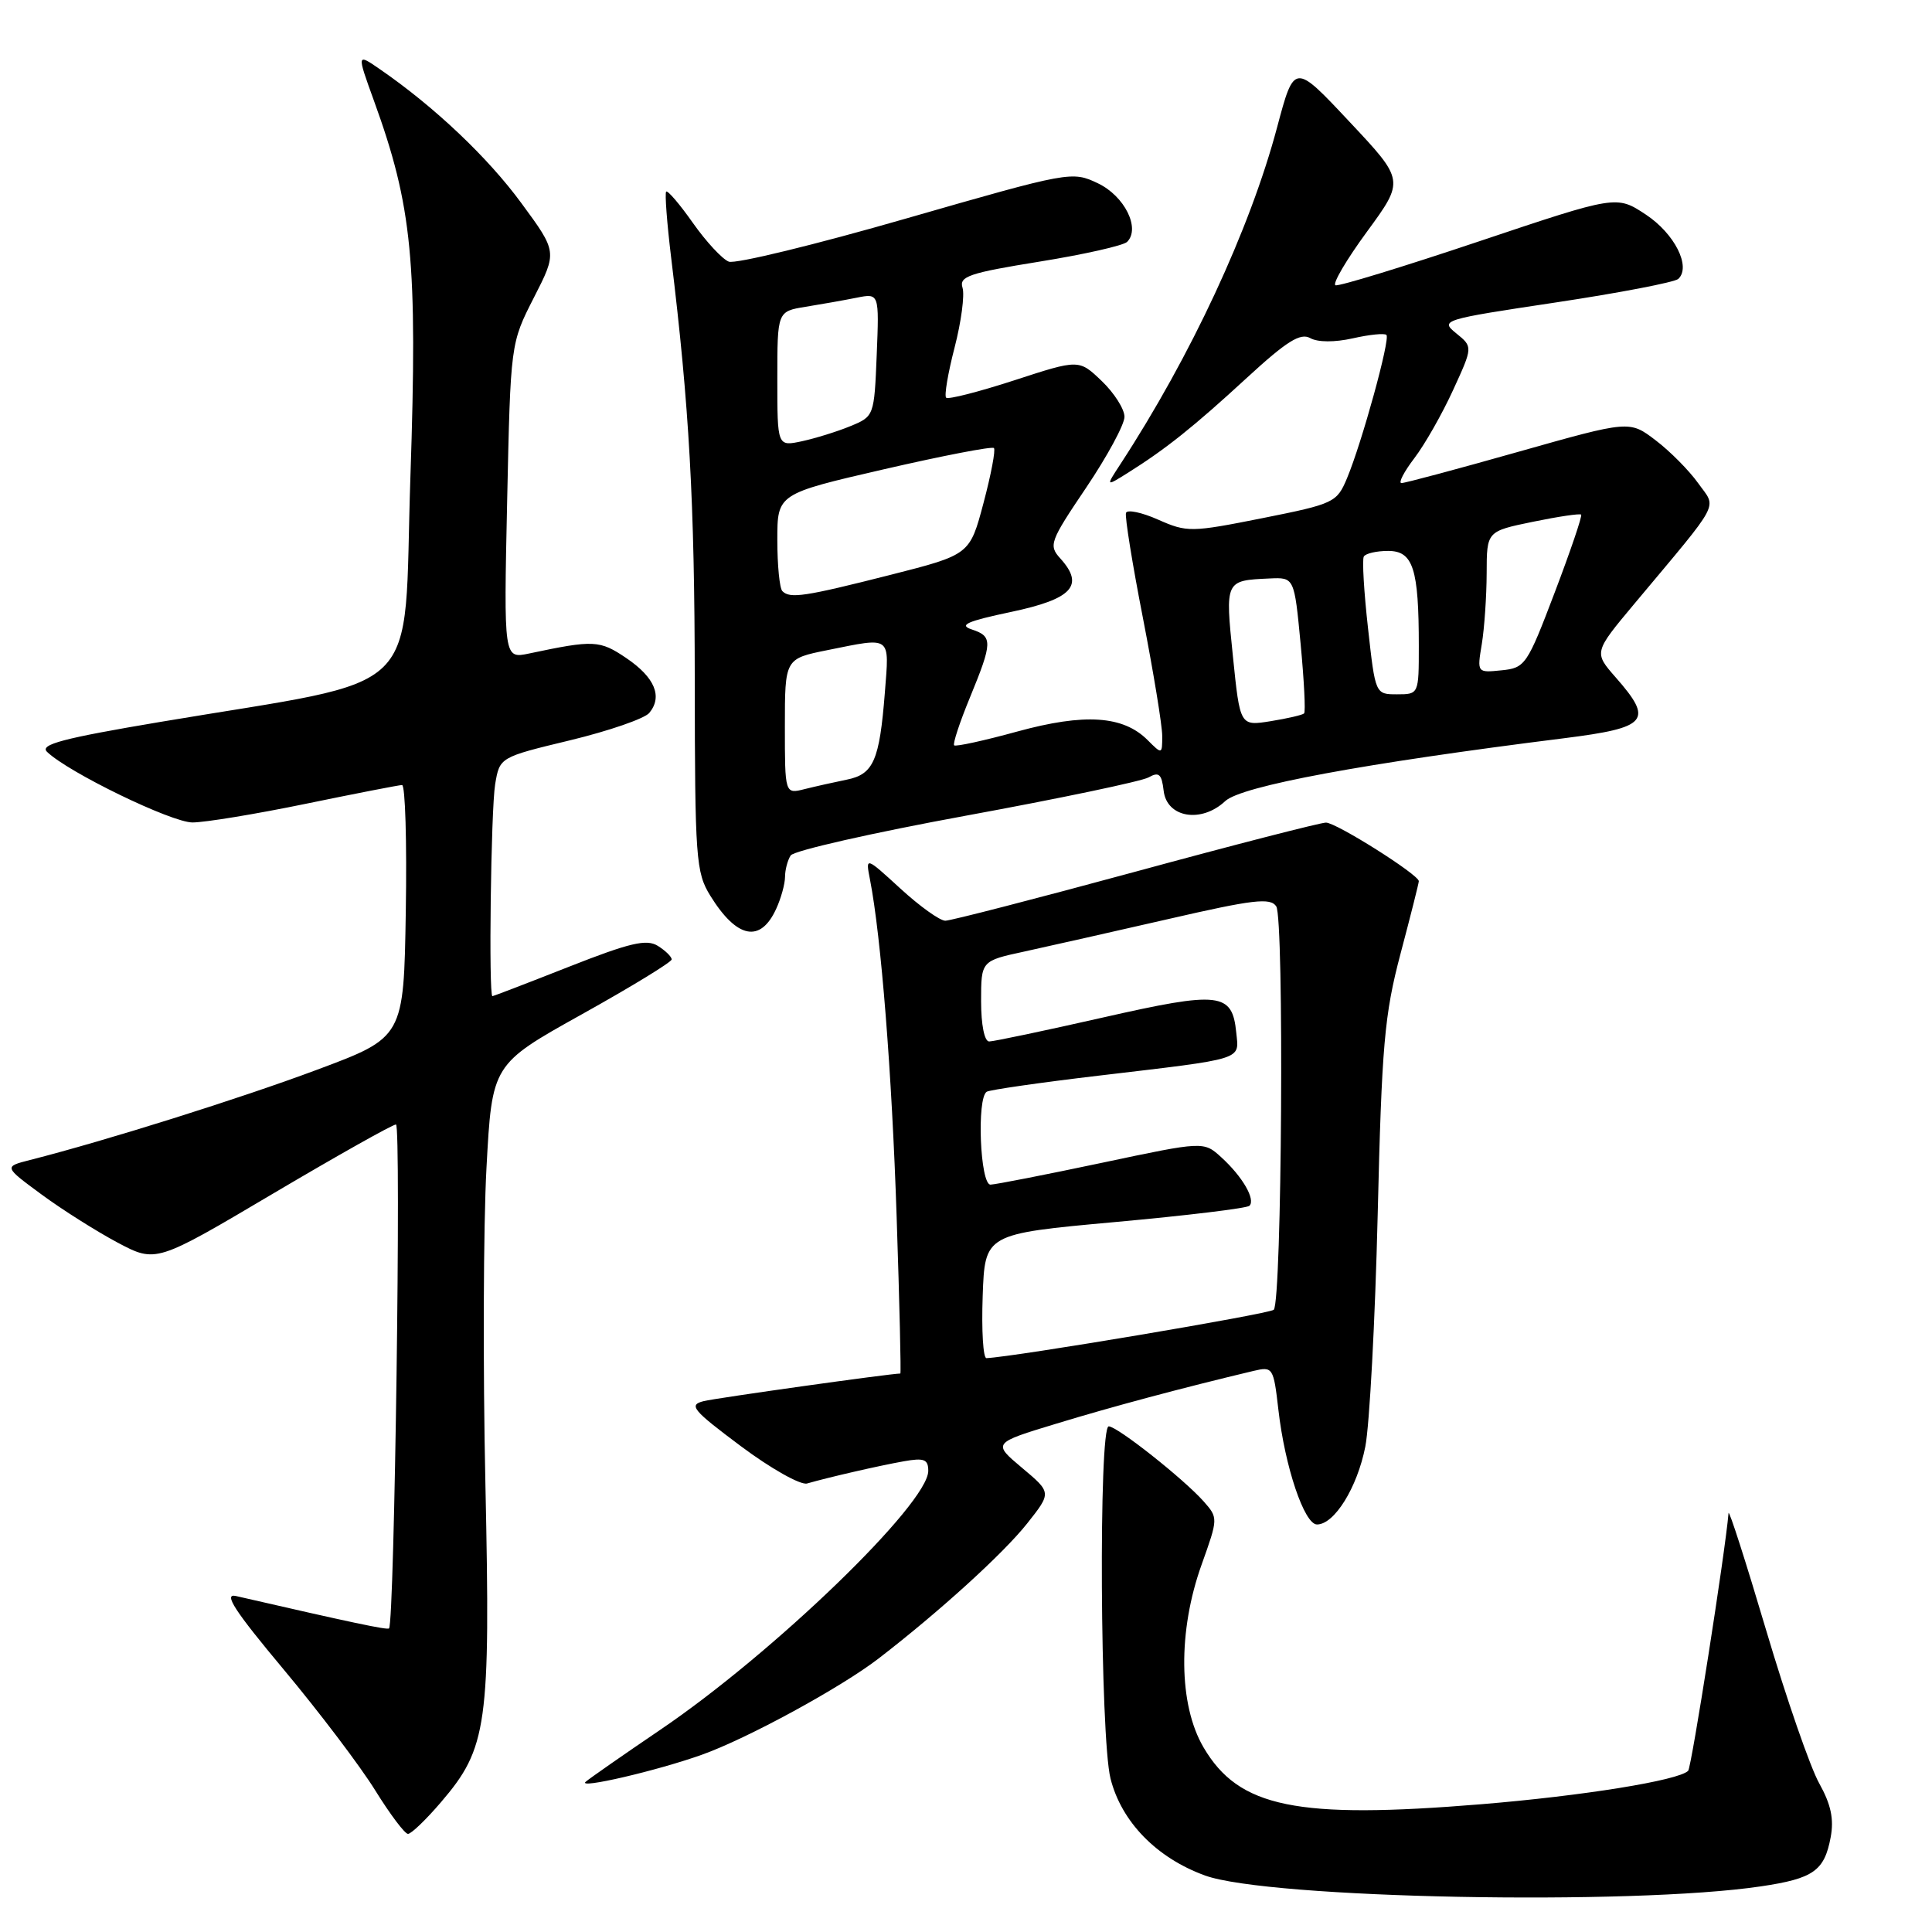 <?xml version="1.0" encoding="UTF-8" standalone="no"?>
<!DOCTYPE svg PUBLIC "-//W3C//DTD SVG 1.1//EN" "http://www.w3.org/Graphics/SVG/1.1/DTD/svg11.dtd" >
<svg xmlns="http://www.w3.org/2000/svg" xmlns:xlink="http://www.w3.org/1999/xlink" version="1.1" viewBox="0 0 256 256">
 <g >
 <path fill="currentColor"
d=" M 233.35 249.95 C 240.29 248.92 241.74 247.90 242.57 243.46 C 243.03 241.04 242.61 239.09 241.06 236.31 C 239.88 234.22 236.71 225.07 234.02 216.00 C 231.33 206.93 229.09 199.95 229.04 200.50 C 228.61 205.64 224.13 234.20 223.69 234.64 C 222.42 235.92 209.75 237.96 196.27 239.07 C 171.77 241.08 164.15 239.52 159.47 231.53 C 156.16 225.89 156.06 216.12 159.22 207.32 C 161.42 201.16 161.42 201.13 159.47 198.92 C 156.80 195.93 148.04 189.00 146.91 189.00 C 145.56 189.00 145.77 230.20 147.15 235.67 C 148.59 241.39 153.25 246.18 159.66 248.51 C 168.04 251.57 216.20 252.51 233.35 249.95 Z  M 58.44 238.79 C 64.58 231.62 65.00 228.63 64.32 196.70 C 63.98 181.19 64.05 162.32 64.46 154.77 C 65.20 141.03 65.20 141.03 77.10 134.40 C 83.65 130.75 89.00 127.48 89.00 127.13 C 89.00 126.77 88.17 125.96 87.16 125.33 C 85.67 124.40 83.46 124.92 75.41 128.09 C 69.96 130.24 65.39 131.99 65.25 132.00 C 64.73 132.00 65.05 107.34 65.61 103.92 C 66.21 100.34 66.21 100.34 75.55 98.09 C 80.68 96.85 85.40 95.22 86.03 94.47 C 87.83 92.30 86.77 89.76 82.99 87.20 C 79.46 84.81 78.68 84.78 70.12 86.59 C 66.75 87.30 66.75 87.30 67.20 66.40 C 67.65 45.50 67.65 45.50 70.74 39.44 C 73.84 33.38 73.84 33.38 69.08 26.91 C 64.63 20.84 57.55 14.14 50.38 9.20 C 47.27 7.05 47.27 7.05 49.54 13.32 C 54.64 27.37 55.34 34.59 54.38 63.22 C 53.38 93.06 56.86 89.66 21.23 95.66 C 8.33 97.83 5.23 98.65 6.23 99.62 C 9.05 102.35 22.70 108.97 25.50 108.98 C 27.15 108.98 33.90 107.87 40.50 106.51 C 47.10 105.15 52.85 104.03 53.27 104.02 C 53.70 104.01 53.92 111.53 53.77 120.73 C 53.50 137.46 53.50 137.46 42.00 141.75 C 31.83 145.55 14.12 151.12 4.00 153.70 C 0.50 154.59 0.50 154.59 5.50 158.27 C 8.25 160.30 12.79 163.16 15.58 164.65 C 20.67 167.34 20.67 167.34 36.16 158.17 C 44.68 153.13 52.02 149.00 52.47 149.00 C 53.18 149.00 52.27 215.04 51.55 215.77 C 51.33 216.01 46.58 215.00 31.26 211.48 C 29.56 211.09 31.10 213.46 37.60 221.23 C 42.32 226.88 47.78 234.09 49.73 237.25 C 51.69 240.41 53.64 243.00 54.06 243.00 C 54.49 243.00 56.46 241.11 58.44 238.79 Z  M 92.98 232.52 C 99.00 230.38 111.39 223.63 116.42 219.76 C 124.50 213.53 132.95 205.85 136.11 201.86 C 139.34 197.78 139.34 197.78 135.43 194.50 C 131.51 191.21 131.51 191.21 140.01 188.63 C 147.35 186.39 156.54 183.93 166.11 181.65 C 168.65 181.05 168.75 181.20 169.39 186.77 C 170.25 194.35 172.83 202.00 174.51 202.00 C 176.81 202.00 179.84 197.12 180.91 191.69 C 181.47 188.84 182.21 175.03 182.55 161.00 C 183.09 138.44 183.44 134.45 185.58 126.36 C 186.91 121.34 188.00 117.02 188.00 116.76 C 188.00 115.90 177.06 109.00 175.70 109.00 C 174.97 109.00 163.61 111.92 150.46 115.50 C 137.31 119.07 125.97 122.00 125.26 122.00 C 124.54 122.00 121.87 120.09 119.32 117.75 C 114.68 113.50 114.68 113.50 115.28 116.56 C 116.75 124.09 118.18 142.13 118.81 161.25 C 119.19 172.66 119.41 182.00 119.30 182.00 C 118.02 182.00 94.91 185.24 93.23 185.66 C 91.21 186.17 91.75 186.83 98.16 191.62 C 102.13 194.59 106.08 196.81 106.94 196.57 C 109.86 195.73 116.49 194.21 119.75 193.63 C 122.45 193.15 123.00 193.36 123.00 194.90 C 123.00 199.23 102.51 219.03 87.50 229.20 C 82.55 232.56 78.10 235.66 77.60 236.10 C 76.48 237.09 87.01 234.65 92.98 232.52 Z  M 102.86 120.40 C 103.49 119.03 104.01 117.14 104.02 116.20 C 104.02 115.27 104.36 113.98 104.77 113.35 C 105.17 112.72 115.62 110.35 128.00 108.08 C 140.38 105.81 151.26 103.53 152.19 103.01 C 153.57 102.23 153.93 102.56 154.19 104.78 C 154.60 108.35 159.18 109.12 162.35 106.15 C 164.50 104.15 180.67 101.15 207.25 97.82 C 218.36 96.42 219.14 95.51 214.09 89.76 C 211.18 86.44 211.18 86.44 216.59 79.97 C 228.24 66.04 227.48 67.48 225.02 64.03 C 223.83 62.36 221.30 59.80 219.39 58.35 C 215.92 55.70 215.92 55.70 201.21 59.86 C 193.12 62.15 186.14 64.02 185.70 64.01 C 185.26 64.01 186.03 62.52 187.41 60.71 C 188.79 58.90 191.10 54.84 192.54 51.69 C 195.17 45.96 195.17 45.96 192.96 44.17 C 190.81 42.43 191.08 42.34 206.13 40.08 C 214.58 38.81 221.89 37.40 222.38 36.96 C 224.11 35.35 221.90 30.96 218.08 28.43 C 214.20 25.87 214.20 25.87 195.98 31.98 C 185.97 35.34 177.41 37.96 176.96 37.80 C 176.52 37.63 178.39 34.44 181.13 30.70 C 186.11 23.90 186.11 23.90 178.80 16.12 C 171.50 8.33 171.50 8.33 169.22 16.88 C 165.62 30.38 157.80 47.19 148.46 61.50 C 146.50 64.50 146.50 64.50 149.50 62.62 C 154.47 59.50 158.17 56.55 165.22 50.06 C 170.48 45.22 172.31 44.07 173.61 44.80 C 174.61 45.36 176.85 45.37 179.26 44.83 C 181.46 44.33 183.46 44.13 183.71 44.38 C 184.24 44.91 180.47 58.62 178.49 63.36 C 177.14 66.59 176.78 66.76 167.27 68.66 C 157.83 70.54 157.29 70.55 153.47 68.86 C 151.29 67.89 149.36 67.49 149.20 67.96 C 149.03 68.43 150.04 74.71 151.45 81.92 C 152.85 89.12 154.00 96.14 154.00 97.51 C 154.00 99.98 153.98 99.98 152.06 98.06 C 148.82 94.82 143.71 94.49 134.80 96.93 C 130.40 98.14 126.63 98.96 126.43 98.76 C 126.23 98.56 127.16 95.72 128.51 92.45 C 131.54 85.08 131.56 84.32 128.75 83.40 C 127.00 82.82 128.16 82.31 133.99 81.08 C 142.09 79.37 143.74 77.58 140.50 74.00 C 138.92 72.26 139.11 71.75 143.92 64.62 C 146.71 60.48 149.00 56.25 149.00 55.23 C 149.00 54.21 147.64 52.07 145.99 50.49 C 142.97 47.60 142.97 47.60 134.41 50.39 C 129.70 51.92 125.63 52.96 125.37 52.70 C 125.10 52.44 125.61 49.44 126.49 46.04 C 127.37 42.64 127.84 39.08 127.54 38.13 C 127.06 36.63 128.41 36.17 137.72 34.67 C 143.62 33.72 148.86 32.54 149.35 32.05 C 151.14 30.26 149.01 25.97 145.48 24.29 C 142.06 22.66 141.77 22.71 120.08 28.95 C 108.01 32.43 97.44 35.00 96.57 34.67 C 95.71 34.34 93.57 32.03 91.82 29.55 C 90.07 27.06 88.47 25.19 88.27 25.39 C 88.08 25.59 88.37 29.52 88.93 34.13 C 91.33 53.81 92.04 66.46 92.06 90.19 C 92.08 113.79 92.21 115.60 94.12 118.69 C 97.64 124.38 100.77 125.00 102.86 120.40 Z  M 130.21 171.75 C 130.50 163.50 130.50 163.50 147.73 161.93 C 157.21 161.07 165.24 160.10 165.56 159.77 C 166.39 158.94 164.64 155.91 161.84 153.36 C 159.50 151.22 159.50 151.22 146.00 154.08 C 138.57 155.65 131.94 156.95 131.25 156.97 C 129.87 157.00 129.40 145.48 130.75 144.66 C 131.16 144.41 137.80 143.45 145.50 142.54 C 165.10 140.22 164.18 140.51 163.81 136.82 C 163.28 131.50 161.65 131.31 146.17 134.82 C 138.46 136.57 131.66 138.00 131.07 138.00 C 130.44 138.00 130.00 135.79 130.00 132.66 C 130.00 127.32 130.00 127.32 135.75 126.08 C 138.91 125.39 147.51 123.45 154.85 121.77 C 166.06 119.19 168.34 118.92 169.11 120.10 C 170.17 121.72 169.86 172.48 168.78 173.55 C 168.23 174.10 134.46 179.79 130.71 179.96 C 130.27 179.98 130.05 176.29 130.21 171.75 Z  M 104.00 96.25 C 104.00 87.28 104.00 87.28 109.67 86.14 C 118.21 84.42 117.84 84.15 117.25 91.75 C 116.54 100.78 115.75 102.60 112.19 103.31 C 110.57 103.64 108.06 104.20 106.62 104.56 C 104.00 105.22 104.00 105.22 104.00 96.25 Z  M 163.37 86.99 C 162.33 76.88 162.32 76.92 168.23 76.65 C 171.50 76.50 171.50 76.50 172.34 85.33 C 172.80 90.18 173.01 94.33 172.80 94.53 C 172.59 94.74 170.60 95.20 168.37 95.56 C 164.31 96.21 164.31 96.21 163.37 86.99 Z  M 181.27 83.25 C 180.73 78.44 180.48 74.16 180.71 73.75 C 180.93 73.34 182.39 73.00 183.93 73.00 C 187.25 73.00 188.00 75.33 188.00 85.62 C 188.00 91.98 187.99 92.00 185.12 92.00 C 182.24 92.00 182.24 92.00 181.27 83.25 Z  M 196.35 85.32 C 196.69 83.22 196.98 79.00 196.99 75.95 C 197.00 70.40 197.00 70.40 203.11 69.14 C 206.46 68.45 209.35 68.02 209.51 68.19 C 209.68 68.36 208.10 73.00 206.01 78.50 C 202.35 88.13 202.09 88.51 198.96 88.82 C 195.72 89.15 195.71 89.15 196.35 85.32 Z  M 103.67 78.33 C 103.30 77.97 103.00 74.91 103.00 71.55 C 103.00 65.44 103.00 65.44 117.13 62.18 C 124.90 60.39 131.46 59.12 131.70 59.37 C 131.94 59.61 131.32 62.89 130.32 66.65 C 128.50 73.50 128.50 73.50 118.00 76.17 C 106.61 79.06 104.68 79.35 103.67 78.33 Z  M 103.00 50.21 C 103.00 41.26 103.00 41.26 106.75 40.65 C 108.81 40.32 111.85 39.78 113.50 39.45 C 116.50 38.85 116.50 38.85 116.17 47.01 C 115.84 55.12 115.82 55.18 112.67 56.47 C 110.93 57.19 108.04 58.08 106.25 58.47 C 103.00 59.16 103.00 59.16 103.00 50.21 Z "/>
</g>
</svg>